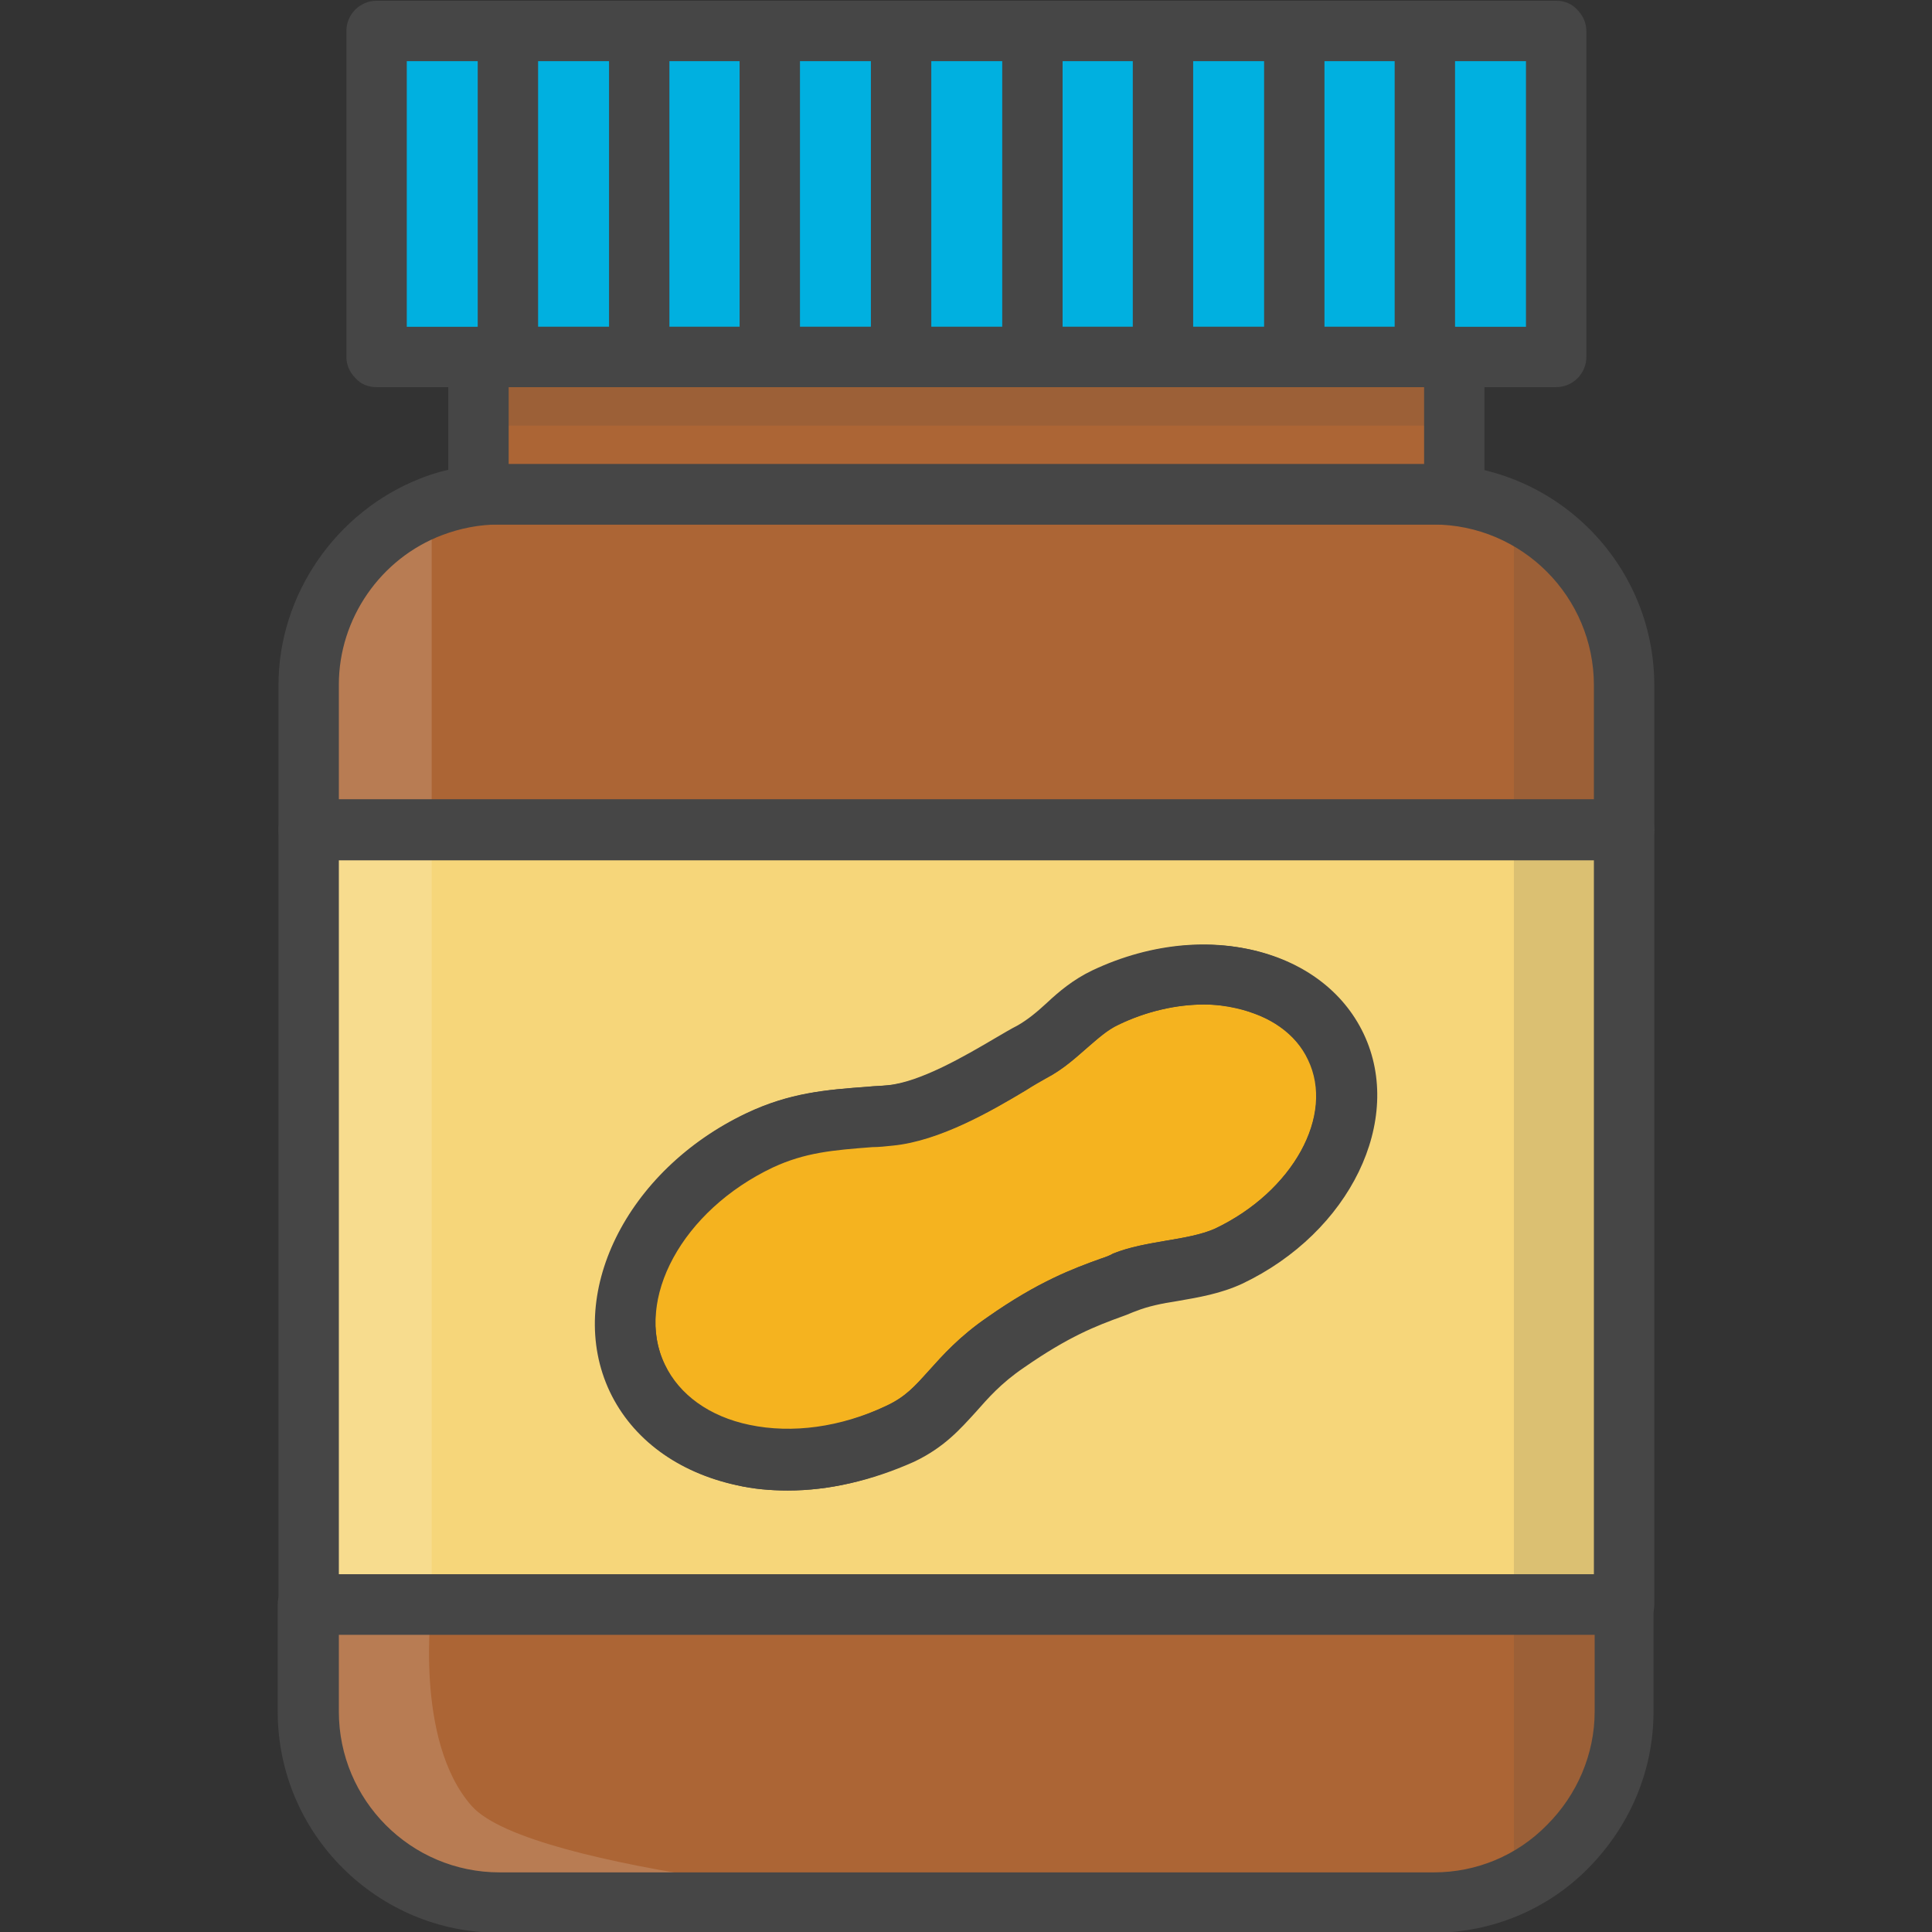 <?xml version="1.0" encoding="utf-8"?>
<!-- Generator: Adobe Illustrator 22.1.0, SVG Export Plug-In . SVG Version: 6.00 Build 0)  -->
<svg version="1.1" id="Layer_1" xmlns="http://www.w3.org/2000/svg" xmlns:xlink="http://www.w3.org/1999/xlink" x="0px" y="0px"
	 viewBox="0 0 256 256" style="enable-background:new 0 0 256 256;" xml:space="preserve">
<rect x="0" y="0" width="256" height="256" fill="#333333" stroke="none"/>
<style type="text/css">
	.st0{fill:#F5B31F;}
	.st1{fill:#464646;}
	.st2{opacity:0.15;}
	.st3{fill:#AC6535;}
	.st4{fill:#EB573B;}
	.st5{fill:#90C056;}
	.st6{opacity:0.35;}
	.st7{fill:#FFFFFF;}
	.st8{opacity:0.2;}
	.st9{fill:#F6D67A;}
	.st10{opacity:0.3;}
	.st11{fill:#FFA755;}
	.st12{fill:#8FAE3C;}
	.st13{fill:#BE6BB2;}
	.st14{fill:#B7C536;}
	.st15{opacity:0.1;}
	.st16{fill:#9D5A96;}
	.st17{fill:#EA615D;}
	.st18{opacity:0.4;}
	.st19{fill:#F79932;}
	.st20{fill:#FFEC97;}
	.st21{fill:#FFD11D;}
	.st22{fill:#F7F2D5;}
	.st23{fill:#F6AF72;}
	.st24{fill:#BA6C45;}
	.st25{opacity:0.5;}
	.st26{fill:#E4C074;}
	.st27{fill:#656566;}
	.st28{fill:#FACD1F;}
	.st29{fill:#FFDF66;}
	.st30{fill:#6D6E71;}
	.st31{fill:#E77CAE;}
	.st32{fill:#FFE5C4;}
	.st33{fill:#F68455;}
	.st34{opacity:0.7;}
	.st35{fill:#ADEDFF;}
	.st36{fill:#EC754B;}
	.st37{fill:#4AA5BA;}
	.st38{opacity:0.8;}
	.st39{fill:#92A5AC;}
	.st40{fill:#D06E3C;}
	.st41{fill:#DA4F4B;}
	.st42{fill:#BDF3FF;}
	.st43{fill:#F18BB4;}
	.st44{fill:#F9D97A;}
	.st45{fill:none;}
	.st46{fill:#AF6535;}
	.st47{fill:#B93226;}
	.st48{fill:#FF6050;}
	.st49{fill:#EA7CB1;}
	.st50{fill:#00B0E0;}
	.st51{fill:#EA7DAE;}
	.st52{fill:#BC7532;}
	.st53{fill:#876C6C;}
	.st54{fill:#F9F6CD;}
	.st55{fill:#FFE37B;}
	.st56{fill:#1DDCFF;}
	.st57{fill:#60ACF7;}
	.st58{fill:#C3755A;}
	.st59{fill:#96557A;}
	.st60{fill:#66625D;}
	.st61{fill:#D68032;}
	.st62{fill:#F2A355;}
	.st63{fill:#7E9E6A;}
	.st64{fill:#965A85;}
	.st65{fill:#90CAD3;}
	.st66{fill:#94B57F;}
	.st67{fill:#B2E2E7;}
	.st68{fill:#FFDF8F;}
	.st69{fill:#FFFAEB;}
	.st70{fill:#F88916;}
	.st71{fill:#FFC86E;}
	.st72{fill:#AFA51D;}
	.st73{fill:#968A1C;}
	.st74{fill:#C3556D;}
</style>
<g>
	<g>
		<g>
			<g>
				<path class="st3" d="M215.2,90.8l0,19.2l-174.3,0l0-19.2c0-10.7,6.8-20,16.3-23.6c2.8-1.1,5.8-1.7,9-1.7l123.8,0
					C203.8,65.5,215.2,76.8,215.2,90.8z"/>
			</g>
		</g>
	</g>
	<g>
		<g>
			<path class="st3" d="M215.2,212.6l0,14.2c0,13.9-11.4,25.3-25.3,25.3l-123.8,0c-13.9,0-25.3-11.4-25.3-25.3l0-14.2L215.2,212.6z"
				/>
		</g>
	</g>
	<g>
		<g>
			<g>
				<path class="st9" d="M40.9,110l0,102.7l174.3,0l0-102.7L40.9,110z M162.8,166.4c-4.2,2-9.6,1.8-13.7,3.4
					c-4.1,1.6-8.4,2.8-15.8,7.9c-7.3,5.1-7.9,9.3-14.1,12.2c-14,6.7-29.6,3.4-34.7-7.4c-5.1-10.7,2.2-24.9,16.2-31.6
					c5.8-2.8,10.8-2.8,17.4-3.3c6.6-0.6,14.9-6.3,18.8-8.4c3.9-2.1,5.9-5.4,9.8-7.2c12.3-5.9,26-3,30.5,6.5
					C181.5,148.1,175.1,160.5,162.8,166.4z"/>
			</g>
		</g>
	</g>
	<g>
		<g>
			<path class="st0" d="M162.8,166.4c-4.2,2-9.6,1.9-13.7,3.4c-4.1,1.6-8.4,2.8-15.8,7.9c-7.3,5.1-7.9,9.3-14.1,12.2
				c-14,6.7-29.6,3.4-34.7-7.4c-5.1-10.7,2.2-24.9,16.2-31.5c5.8-2.8,10.8-2.8,17.3-3.3c6.6-0.6,14.9-6.3,18.8-8.4
				c3.9-2.1,5.9-5.4,9.8-7.2c12.3-5.9,26-3,30.5,6.5C181.5,148.1,175.1,160.5,162.8,166.4z"/>
		</g>
	</g>
	<g>
		<g>
			<path class="st1" d="M104.4,197.5c-2.3,0-4.6-0.2-6.8-0.7c-7.8-1.7-13.8-6.1-16.8-12.4c-6-12.7,2.1-29.3,18.1-36.9
				c5.7-2.7,10.5-3.1,16-3.5c0.9-0.1,1.8-0.1,2.7-0.2c4.3-0.4,10.3-3.9,14.2-6.2c1.2-0.7,2.2-1.3,3-1.7c1.4-0.8,2.6-1.8,3.9-3
				c1.6-1.5,3.5-3.1,6-4.3c8-3.8,16.7-4.5,24-1.9c5.4,1.9,9.5,5.6,11.8,10.2c5.4,11.4-1.8,26.3-16.1,33.1c-2.8,1.3-5.7,1.8-8.5,2.3
				c-2,0.3-3.9,0.7-5.4,1.3c-0.6,0.2-1.2,0.5-1.8,0.7c-3.6,1.3-7.2,2.7-13.1,6.8c-3,2.1-4.8,4.1-6.4,5.9c-2.1,2.3-4.2,4.7-8.2,6.6
				C115.5,196.2,109.8,197.5,104.4,197.5z M159.6,133.1c-3.7,0-7.6,0.9-11.3,2.6c-1.5,0.7-2.7,1.8-4.1,3c-1.5,1.3-3.2,2.9-5.5,4.1
				c-0.7,0.4-1.7,0.9-2.7,1.6c-4.5,2.7-11.4,6.7-17.6,7.3c-0.9,0.1-1.9,0.2-2.8,0.2c-5.2,0.4-8.9,0.7-13.2,2.7
				c-12,5.7-18.5,17.5-14.3,26.2c1.9,4,5.9,6.9,11.2,8c5.7,1.2,12.1,0.3,18.1-2.5c2.6-1.2,3.9-2.7,5.7-4.7c1.8-2,4-4.5,7.8-7.1
				c6.7-4.7,11.3-6.4,14.9-7.7c0.6-0.2,1.2-0.4,1.7-0.7c2.2-0.9,4.7-1.3,7-1.7c2.4-0.4,4.7-0.8,6.5-1.6c0,0,0,0,0,0
				c10.3-4.9,15.9-15,12.4-22.4c-1.7-3.5-4.9-5.3-7.2-6.1C164.1,133.5,161.9,133.1,159.6,133.1z"/>
		</g>
	</g>
	<g>
		<g>
			<rect x="63.4" y="47.3" class="st3" width="129.3" height="18.2"/>
		</g>
	</g>
	<g class="st2">
		<g>
			<rect x="63.4" y="47.3" class="st1" width="129.3" height="9.1"/>
		</g>
	</g>
	<g class="st2">
		<g>
			<g>
				<path class="st7" d="M121.1,252.1l-54.9,0c-13.9,0-25.3-11.4-25.3-25.3l0-136.1c0-10.7,6.8-20,16.3-23.6l0,145.5
					c0,0-2.4,18,5.3,26.7C70.3,248.1,121.1,252.1,121.1,252.1z"/>
			</g>
		</g>
	</g>
	<g class="st2">
		<g>
			<path class="st1" d="M216.9,226.8l0-136.1c0-10.7-6.8-20-16.3-23.6l0,145.5l0,35.2C207.8,244.7,213.3,237.7,216.9,226.8z"/>
		</g>
	</g>
	<g>
		<g>
			<g>
				<rect x="49.9" y="4.1" class="st50" width="156.3" height="43.2"/>
			</g>
		</g>
		<g>
			<g>
				<g>
					<line class="st3" x1="84.7" y1="4.1" x2="84.7" y2="47.3"/>
				</g>
			</g>
			<g>
				<g>
					<line class="st3" x1="119.4" y1="4.1" x2="119.4" y2="47.3"/>
				</g>
			</g>
			<g>
				<g>
					<line class="st3" x1="154.1" y1="4.1" x2="154.1" y2="47.3"/>
				</g>
			</g>
			<g>
				<g>
					<line class="st3" x1="188.8" y1="4.1" x2="188.8" y2="47.3"/>
				</g>
			</g>
			<g>
				<g>
					<line class="st3" x1="171.5" y1="4.1" x2="171.5" y2="47.3"/>
				</g>
			</g>
			<g>
				<g>
					<line class="st3" x1="136.8" y1="4.1" x2="136.8" y2="47.3"/>
				</g>
			</g>
			<g>
				<g>
					<line class="st3" x1="102" y1="4.1" x2="102" y2="47.3"/>
				</g>
			</g>
			<g>
				<g>
					<line class="st3" x1="67.3" y1="4.1" x2="67.3" y2="47.3"/>
				</g>
			</g>
		</g>
	</g>
	<g>
		<g>
			<path class="st1" d="M192.7,69.5L192.7,69.5l-129.3,0c-2.2,0-4-1.8-4-4l0-18.2c0-1.1,0.4-2.1,1.2-2.8s1.8-1.2,2.8-1.2l0,0
				l129.3,0c2.2,0,4,1.8,4,4l0,18.2c0,1.1-0.4,2.1-1.2,2.8S193.8,69.5,192.7,69.5z M67.4,61.5l121.3,0l0-10.2l-121.3,0L67.4,61.5z"
				/>
		</g>
	</g>
	<g>
		<g>
			<g>
				<path class="st1" d="M206.2,51.3L206.2,51.3l-156.3,0c-1.1,0-2.1-0.4-2.8-1.2c-0.8-0.8-1.2-1.8-1.2-2.8l0-43.2c0-2.2,1.8-4,4-4
					l0,0l156.3,0c1.1,0,2.1,0.4,2.8,1.2c0.8,0.8,1.2,1.8,1.2,2.8l0,43.2C210.2,49.5,208.4,51.3,206.2,51.3z M53.9,43.3l148.3,0
					l0-35.2l-148.3,0L53.9,43.3z"/>
			</g>
		</g>
		<g>
			<g>
				<g>
					<path class="st1" d="M84.7,51.3L84.7,51.3c-2.2,0-4-1.8-4-4l0-43.2c0-2.2,1.8-4,4-4l0,0c2.2,0,4,1.8,4,4l0,43.2
						C88.7,49.5,86.9,51.3,84.7,51.3z"/>
				</g>
			</g>
			<g>
				<g>
					<path class="st1" d="M119.4,51.3L119.4,51.3c-2.2,0-4-1.8-4-4l0-43.2c0-2.2,1.8-4,4-4l0,0c2.2,0,4,1.8,4,4l0,43.2
						C123.4,49.5,121.6,51.3,119.4,51.3z"/>
				</g>
			</g>
			<g>
				<g>
					<path class="st1" d="M154.1,51.3L154.1,51.3c-2.2,0-4-1.8-4-4l0-43.2c0-2.2,1.8-4,4-4l0,0c2.2,0,4,1.8,4,4l0,43.2
						C158.1,49.5,156.3,51.3,154.1,51.3z"/>
				</g>
			</g>
			<g>
				<g>
					<path class="st1" d="M188.8,51.3L188.8,51.3c-2.2,0-4-1.8-4-4l0-43.2c0-2.2,1.8-4,4-4l0,0c2.2,0,4,1.8,4,4l0,43.2
						C192.8,49.5,191,51.3,188.8,51.3z"/>
				</g>
			</g>
			<g>
				<g>
					<path class="st1" d="M171.5,51.3L171.5,51.3c-2.2,0-4-1.8-4-4l0-43.2c0-2.2,1.8-4,4-4l0,0c2.2,0,4,1.8,4,4l0,43.2
						C175.5,49.5,173.7,51.3,171.5,51.3z"/>
				</g>
			</g>
			<g>
				<g>
					<path class="st1" d="M136.8,51.3L136.8,51.3c-2.2,0-4-1.8-4-4l0-43.2c0-2.2,1.8-4,4-4l0,0c2.2,0,4,1.8,4,4l0,43.2
						C140.8,49.5,139,51.3,136.8,51.3z"/>
				</g>
			</g>
			<g>
				<g>
					<path class="st1" d="M102,51.3L102,51.3c-2.2,0-4-1.8-4-4l0-43.2c0-2.2,1.8-4,4-4l0,0c2.2,0,4,1.8,4,4l0,43.2
						C106,49.5,104.2,51.3,102,51.3z"/>
				</g>
			</g>
			<g>
				<g>
					<path class="st1" d="M67.3,51.3L67.3,51.3c-2.2,0-4-1.8-4-4l0-43.2c0-2.2,1.8-4,4-4l0,0c2.2,0,4,1.8,4,4l0,43.2
						C71.3,49.5,69.5,51.3,67.3,51.3z"/>
				</g>
			</g>
		</g>
	</g>
	<g>
		<g>
			<path class="st1" d="M189.9,256.1C189.9,256.1,189.9,256.1,189.9,256.1l-123.8,0c-16.1,0-29.3-13.1-29.3-29.3l0-14.2
				c0-2.2,1.8-4,4-4l0,0l174.3,0c2.2,0,4,1.8,4,4v14.2c0,7.8-3.1,15.1-8.6,20.7C205.1,253,197.7,256.1,189.9,256.1z M44.9,216.6
				l0,10.2c0,11.7,9.5,21.3,21.3,21.3l123.8,0c0,0,0,0,0,0c5.6,0,11-2.2,15-6.3c4-4,6.3-9.4,6.3-15v-10.2L44.9,216.6z"/>
		</g>
	</g>
	<g>
		<g>
			<g>
				<path class="st1" d="M215.2,216.6L215.2,216.6l-174.3,0c-1.1,0-2.1-0.4-2.8-1.2c-0.8-0.8-1.2-1.8-1.2-2.8l0-102.7
					c0-2.2,1.8-4,4-4l0,0l174.3,0c1.1,0,2.1,0.4,2.8,1.2c0.8,0.8,1.2,1.8,1.2,2.8l0,102.7C219.2,214.9,217.4,216.6,215.2,216.6z
					 M44.9,208.6l166.3,0l0-94.7l-166.3,0L44.9,208.6z M104.4,197.5c-2.3,0-4.6-0.2-6.7-0.7c-7.8-1.7-13.8-6.1-16.8-12.4
					c-6-12.7,2.1-29.3,18.1-36.9c5.7-2.7,10.5-3.1,16.1-3.5c0.9-0.1,1.7-0.1,2.7-0.2c4.3-0.4,10.3-3.9,14.2-6.2
					c1.2-0.7,2.2-1.3,3-1.7c1.4-0.8,2.6-1.8,3.9-3c1.6-1.5,3.5-3.1,6-4.3c6.8-3.2,14.1-4.2,20.7-2.8c7,1.5,12.4,5.5,15.1,11.2
					c5.4,11.4-1.8,26.3-16.1,33.1l0,0c-2.8,1.3-5.7,1.8-8.6,2.3c-2,0.3-3.9,0.7-5.4,1.3c-0.6,0.2-1.2,0.5-1.8,0.7
					c-3.6,1.3-7.2,2.7-13.1,6.8c-3.1,2.1-4.8,4.1-6.4,5.9c-2.1,2.3-4.2,4.7-8.2,6.6C115.5,196.2,109.8,197.5,104.4,197.5z
					 M159.5,133.1c-3.7,0-7.6,0.9-11.3,2.7c-1.5,0.7-2.7,1.8-4.1,3c-1.5,1.3-3.2,2.9-5.5,4.1c-0.7,0.4-1.6,0.9-2.7,1.6
					c-4.5,2.7-11.4,6.7-17.6,7.3c-0.9,0.1-1.9,0.2-2.7,0.2c-5.2,0.4-8.9,0.7-13.2,2.7c-12,5.7-18.4,17.5-14.3,26.2
					c1.9,4,5.9,6.9,11.2,8c5.7,1.2,12.1,0.3,18.1-2.6c2.6-1.2,3.8-2.6,5.7-4.7c1.8-2,4-4.5,7.8-7.1c6.7-4.7,11.3-6.4,14.9-7.7
					c0.6-0.2,1.2-0.4,1.7-0.7c2.3-0.9,4.7-1.3,7-1.7c2.4-0.4,4.7-0.8,6.5-1.6c0,0,0,0,0,0c10.3-4.9,15.9-15,12.3-22.4
					c-1.6-3.4-5-5.8-9.5-6.8C162.5,133.3,161,133.1,159.5,133.1z"/>
			</g>
		</g>
	</g>
	<g>
		<g>
			<g>
				<path class="st1" d="M215.2,114L215.2,114l-174.3,0c-2.2,0-4-1.8-4-4l0-19.2c0-12,7.6-23,18.8-27.4c3.3-1.3,6.8-1.9,10.4-1.9
					l123.8,0c16.1,0,29.3,13.1,29.3,29.3l0,0l0,19.2C219.2,112.2,217.4,114,215.2,114z M44.9,106l166.3,0l0-15.2
					c0-11.7-9.5-21.3-21.3-21.3l-123.8,0c-2.6,0-5.1,0.5-7.5,1.4C50.4,74,44.9,82,44.9,90.7L44.9,106z M215.2,90.8L215.2,90.8
					L215.2,90.8z"/>
			</g>
		</g>
	</g>
</g>
</svg>
